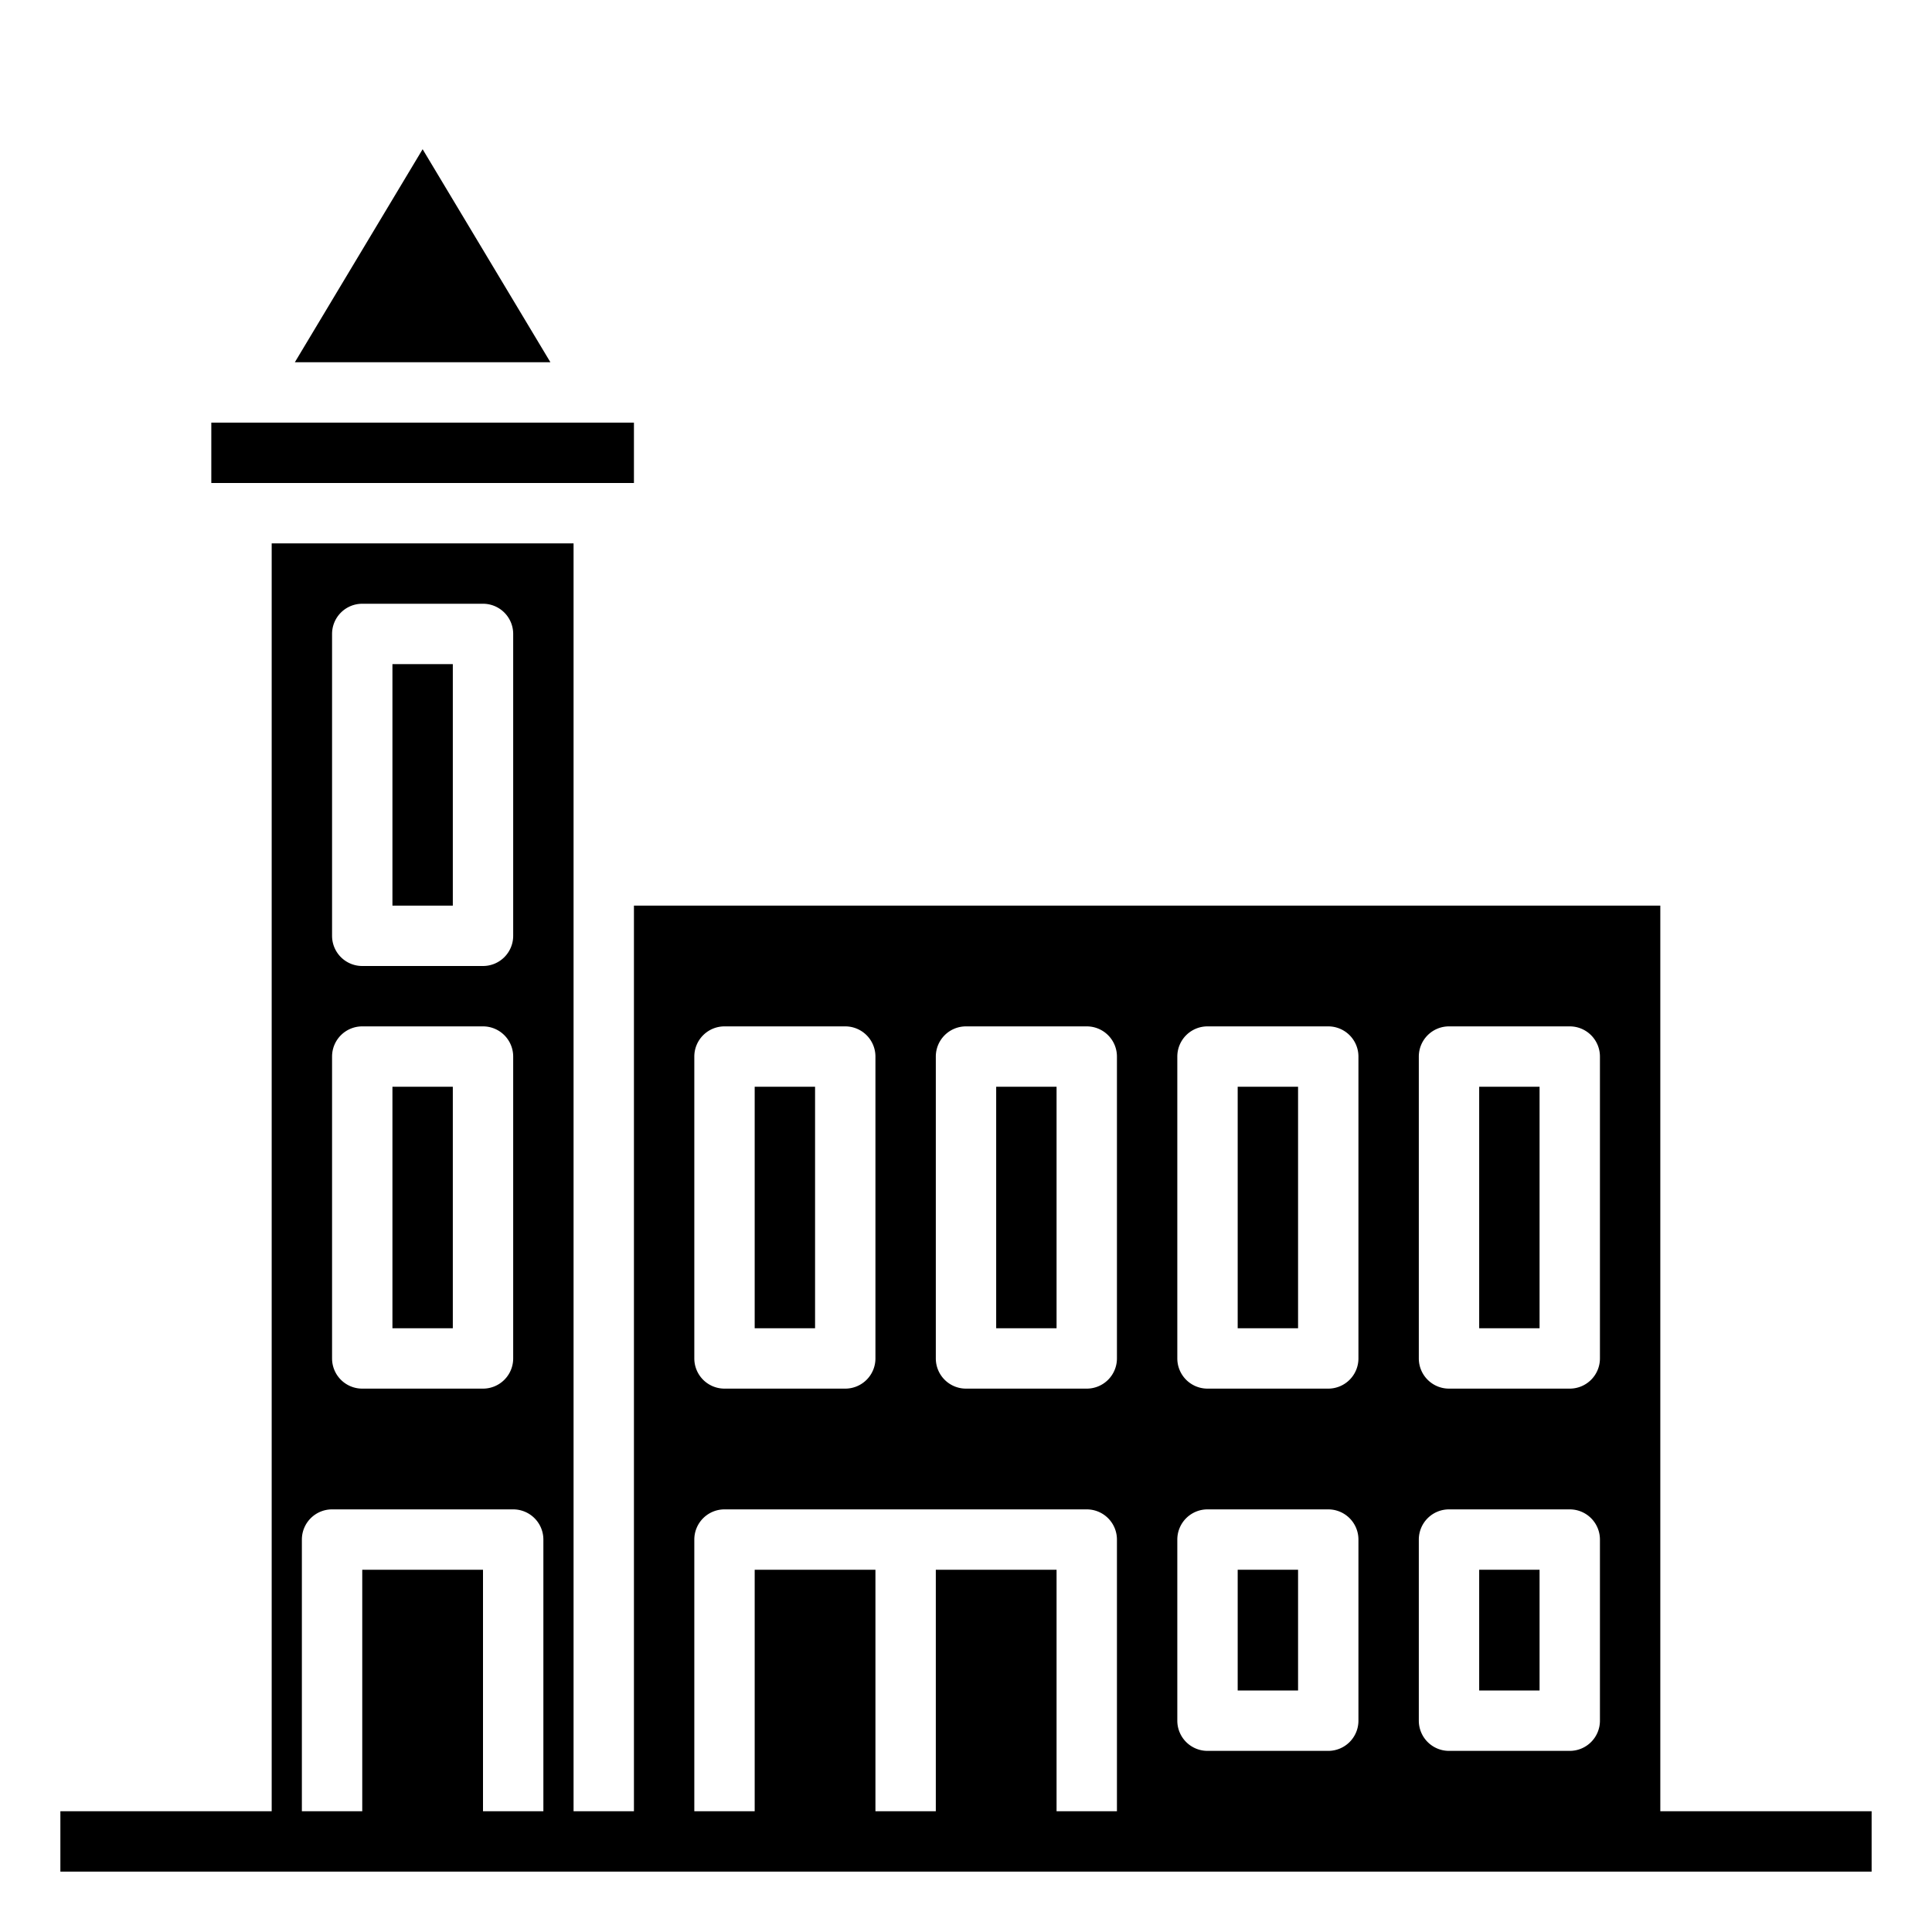 <svg xmlns="http://www.w3.org/2000/svg" viewBox="0 0 64 64" x="0px" y="0px"><g data-name="Castle"><path d="M55,60V30H21V60H19V18H9V60H2v2H62V60ZM11,21a1,1,0,0,1,1-1h4a1,1,0,0,1,1,1V31a1,1,0,0,1-1,1H12a1,1,0,0,1-1-1Zm0,14a1,1,0,0,1,1-1h4a1,1,0,0,1,1,1V45a1,1,0,0,1-1,1H12a1,1,0,0,1-1-1Zm5,25V52H12v8H10V51a1,1,0,0,1,1-1h6a1,1,0,0,1,1,1v9ZM47,35a1,1,0,0,1,1-1h4a1,1,0,0,1,1,1V45a1,1,0,0,1-1,1H48a1,1,0,0,1-1-1Zm0,16a1,1,0,0,1,1-1h4a1,1,0,0,1,1,1v6a1,1,0,0,1-1,1H48a1,1,0,0,1-1-1ZM39,35a1,1,0,0,1,1-1h4a1,1,0,0,1,1,1V45a1,1,0,0,1-1,1H40a1,1,0,0,1-1-1Zm0,16a1,1,0,0,1,1-1h4a1,1,0,0,1,1,1v6a1,1,0,0,1-1,1H40a1,1,0,0,1-1-1ZM31,35a1,1,0,0,1,1-1h4a1,1,0,0,1,1,1V45a1,1,0,0,1-1,1H32a1,1,0,0,1-1-1Zm-8,0a1,1,0,0,1,1-1h4a1,1,0,0,1,1,1V45a1,1,0,0,1-1,1H24a1,1,0,0,1-1-1ZM35,60V52H31v8H29V52H25v8H23V51a1,1,0,0,1,1-1H36a1,1,0,0,1,1,1v9Z"></path><rect x="49" y="52" width="2" height="4"></rect><rect x="41" y="52" width="2" height="4"></rect><rect x="41" y="36" width="2" height="8"></rect><rect x="25" y="36" width="2" height="8"></rect><polygon points="14 4.943 9.767 12 18.233 12 14 4.943"></polygon><rect x="49" y="36" width="2" height="8"></rect><rect x="33" y="36" width="2" height="8"></rect><rect x="7" y="14" width="14" height="2"></rect><rect x="13" y="22" width="2" height="8"></rect><rect x="13" y="36" width="2" height="8"></rect></g></svg>